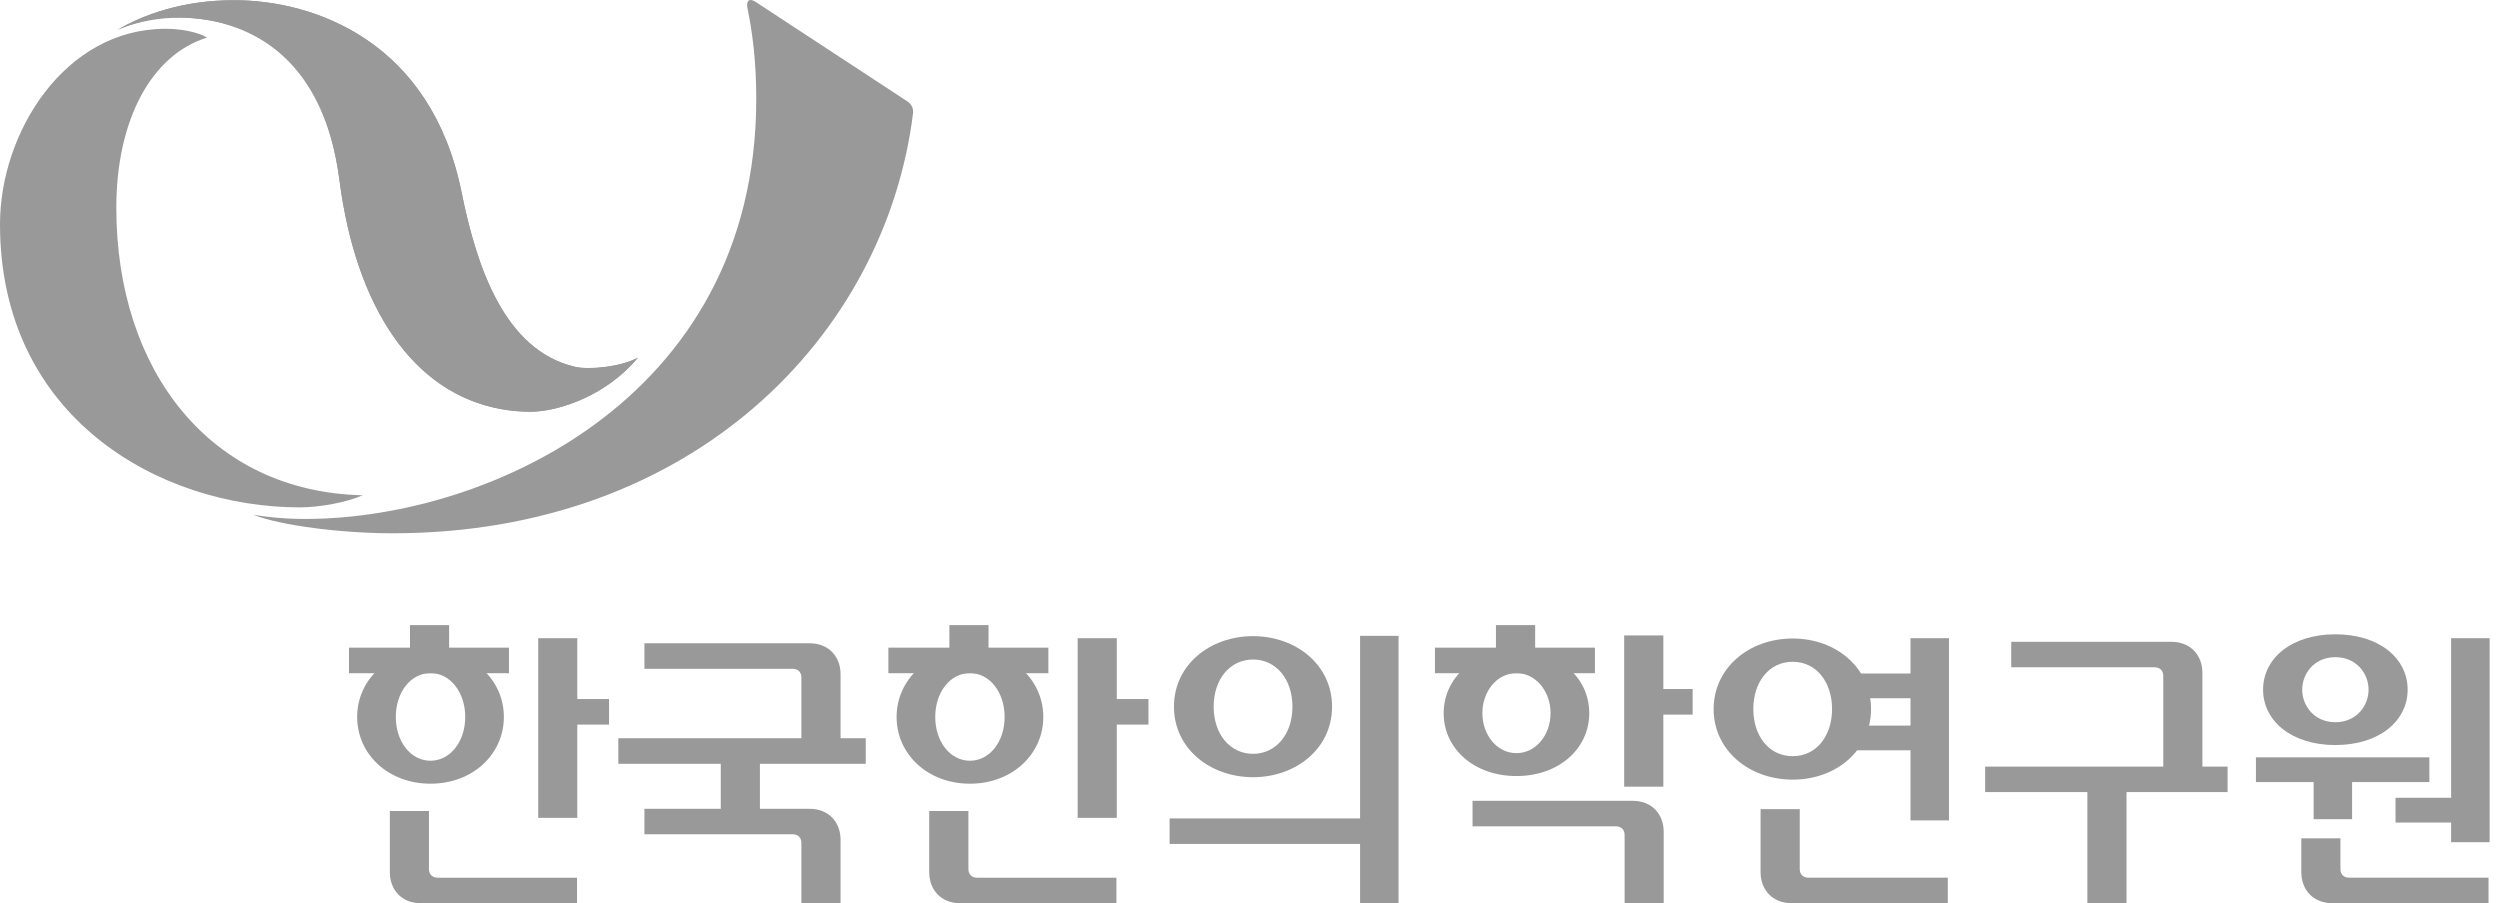 <svg width="155" height="56" viewBox="0 0 155 56" fill="none" xmlns="http://www.w3.org/2000/svg">
<path d="M31.556 40.154H21.637V41.739H31.556V40.154Z" fill="#999999"/>
<path d="M27.845 38.757H25.419V41.262H27.845V38.757Z" fill="#999999"/>
<path d="M64.999 40.154H55.08V41.739H64.999V40.154Z" fill="#999999"/>
<path d="M61.288 38.757H58.862V41.262H61.288V38.757Z" fill="#999999"/>
<path d="M98.886 40.154H88.967V41.739H98.886V40.154Z" fill="#999999"/>
<path d="M95.18 38.757H92.749V41.262H95.18V38.757Z" fill="#999999"/>
<path d="M131.844 47.927H129.418V55.995H131.844V47.927Z" fill="#999999"/>
<path d="M138.111 47.53H123.079V49.109H138.111V47.53Z" fill="#999999"/>
<path d="M37.761 43.34H35.209V44.925H37.761V43.34Z" fill="#999999"/>
<path d="M35.792 39.568H33.369V50.707H35.792V39.568Z" fill="#999999"/>
<path d="M26.691 40.317C24.066 40.317 22.144 42.147 22.144 44.453C22.144 46.759 24.066 48.589 26.691 48.589C29.315 48.589 31.24 46.757 31.24 44.453C31.24 42.15 29.318 40.317 26.691 40.317ZM26.691 47.165C25.457 47.165 24.54 45.975 24.54 44.45C24.54 42.926 25.457 41.733 26.691 41.733C27.924 41.733 28.844 42.931 28.844 44.45C28.844 45.97 27.924 47.165 26.691 47.165Z" fill="#999999"/>
<path d="M71.204 43.34H68.656V44.925H71.204V43.34Z" fill="#999999"/>
<path d="M69.241 39.568H66.815V50.707H69.241V39.568Z" fill="#999999"/>
<path d="M60.136 40.317C57.511 40.317 55.589 42.147 55.589 44.453C55.589 46.759 57.514 48.589 60.136 48.589C62.758 48.589 64.685 46.757 64.685 44.453C64.685 42.15 62.763 40.317 60.136 40.317ZM60.136 47.165C58.905 47.165 57.985 45.975 57.985 44.45C57.985 42.926 58.905 41.733 60.136 41.733C61.366 41.733 62.287 42.931 62.287 44.45C62.287 45.97 61.372 47.165 60.136 47.165Z" fill="#999999"/>
<path d="M47.114 46.171H44.688V50.802H47.114V46.171Z" fill="#999999"/>
<path d="M53.676 45.771H38.336V47.356H53.676V45.771Z" fill="#999999"/>
<path d="M86.137 50.742H72.516V52.324H86.137V50.742Z" fill="#999999"/>
<path d="M86.71 39.422H84.325V55.995H86.71V39.422Z" fill="#999999"/>
<path d="M77.689 39.441C75.048 39.441 72.786 41.194 72.786 43.813C72.786 46.432 75.048 48.186 77.689 48.186C80.33 48.186 82.587 46.43 82.587 43.813C82.587 41.197 80.328 39.441 77.689 39.441ZM77.689 46.737C76.273 46.737 75.247 45.531 75.247 43.813C75.247 42.095 76.273 40.889 77.689 40.889C79.105 40.889 80.132 42.098 80.132 43.813C80.132 45.529 79.105 46.737 77.689 46.737Z" fill="#999999"/>
<path d="M104.944 42.719H102.39V44.306H104.944V42.719Z" fill="#999999"/>
<path d="M103.127 39.397H100.699V48.774H103.127V39.397Z" fill="#999999"/>
<path d="M94.02 40.317C91.395 40.317 89.508 42.014 89.508 44.216C89.508 46.419 91.395 48.115 94.02 48.115C96.644 48.115 98.534 46.422 98.534 44.216C98.534 42.011 96.65 40.317 94.02 40.317ZM94.02 46.694C92.789 46.694 91.907 45.539 91.907 44.216C91.907 42.893 92.786 41.736 94.02 41.736C95.253 41.736 96.135 42.896 96.135 44.216C96.135 45.537 95.253 46.694 94.02 46.694Z" fill="#999999"/>
<path d="M120.836 39.568H118.451V50.865H120.836V39.568Z" fill="#999999"/>
<path d="M120.043 41.758H115V43.291H120.043V41.758Z" fill="#999999"/>
<path d="M120.043 44.987H115V46.519H120.043V44.987Z" fill="#999999"/>
<path d="M111.148 39.588C108.401 39.588 106.245 41.444 106.245 43.963C106.245 46.481 108.401 48.336 111.148 48.336C113.895 48.336 116.005 46.476 116.005 43.963C116.005 41.45 113.887 39.588 111.148 39.588ZM111.145 46.882C109.632 46.882 108.706 45.578 108.706 43.96C108.706 42.343 109.632 41.031 111.145 41.031C112.659 41.031 113.588 42.343 113.588 43.96C113.588 45.578 112.662 46.882 111.145 46.882Z" fill="#999999"/>
<path d="M145.83 47.557H143.445V50.789H145.83V47.557Z" fill="#999999"/>
<path d="M154.356 39.568H151.97V52.215H154.356V39.568Z" fill="#999999"/>
<path d="M150.62 46.955H139.868V48.488H150.62V46.955Z" fill="#999999"/>
<path d="M153.565 49.463H148.523V50.998H153.565V49.463Z" fill="#999999"/>
<path d="M144.793 39.326C142.067 39.326 140.311 40.824 140.311 42.757C140.311 44.69 142.067 46.193 144.793 46.193C147.518 46.193 149.274 44.693 149.274 42.757C149.274 40.821 147.518 39.326 144.793 39.326ZM144.793 44.777C143.494 44.777 142.737 43.77 142.737 42.76C142.737 41.749 143.494 40.745 144.793 40.745C146.092 40.745 146.851 41.752 146.851 42.76C146.851 43.767 146.092 44.777 144.793 44.777Z" fill="#999999"/>
<path d="M27.132 54.416C26.811 54.416 26.596 54.214 26.596 53.882V50.28H24.17V54.078C24.17 55.162 24.897 56 26.092 56H35.776V54.418H27.132V54.416Z" fill="#999999"/>
<path d="M49.15 41.466C49.471 41.466 49.686 41.668 49.686 42V45.98H52.115V41.804C52.115 40.718 51.388 39.882 50.193 39.882H39.955V41.464H49.153L49.15 41.466Z" fill="#999999"/>
<path d="M49.15 51.725C49.471 51.725 49.686 51.93 49.686 52.262V55.992H52.115V52.066C52.115 50.979 51.388 50.146 50.193 50.146H39.955V51.725H49.153H49.15Z" fill="#999999"/>
<path d="M100.189 51.233C100.511 51.233 100.726 51.434 100.726 51.769V55.992H103.149V51.573C103.149 50.487 102.422 49.651 101.229 49.651H91.297V51.233H100.189Z" fill="#999999"/>
<path d="M60.575 54.416C60.256 54.416 60.041 54.214 60.041 53.882V50.28H57.612V54.078C57.612 55.162 58.339 56 59.532 56H69.219V54.418H60.572L60.575 54.416Z" fill="#999999"/>
<path d="M112.119 54.415C111.797 54.415 111.585 54.214 111.585 53.882V50.165H109.156V54.075C109.156 55.159 109.886 55.997 111.078 55.997H120.763V54.415H112.116H112.119Z" fill="#999999"/>
<path d="M145.64 54.415C145.319 54.415 145.107 54.214 145.107 53.882V51.976H142.681V54.075C142.681 55.159 143.408 55.997 144.603 55.997H154.288V54.415H145.64Z" fill="#999999"/>
<path d="M133.589 41.374C133.908 41.374 134.123 41.575 134.123 41.907V47.71H136.549V41.714C136.549 40.631 135.819 39.792 134.626 39.792H124.697V41.371H133.589V41.374Z" fill="#999999"/>
<path d="M35.644 22.742C31.252 21.71 29.547 16.51 28.613 11.911C26.724 2.575 19.509 0.013 14.521 0.013C11.188 0.013 8.964 0.928 7.268 1.862C7.268 1.862 10.246 0.416 13.957 1.489C17.867 2.624 20.356 5.856 21.047 11.184C22.068 19.05 25.599 24.398 31.099 25.372C31.674 25.473 32.267 25.53 32.874 25.53C34.701 25.53 37.664 24.468 39.55 22.173C38.519 22.75 36.52 22.952 35.641 22.745L35.644 22.742Z" fill="#999999"/>
<path d="M35.643 22.739C31.251 21.708 29.547 16.507 28.616 11.909C26.724 2.575 19.508 0.013 14.52 0.013C11.441 0.013 8.871 0.876 7.278 1.854C7.97 1.552 9.293 1.078 10.681 1.078C15.697 1.078 20.039 3.397 21.049 11.184C22.07 19.047 25.602 24.395 31.102 25.367C31.676 25.47 32.27 25.525 32.877 25.525C34.704 25.525 37.663 24.466 39.553 22.168C38.521 22.742 36.523 22.944 35.643 22.737V22.739Z" fill="#999999"/>
<path d="M7.212 12.88C7.212 7.375 9.429 3.373 12.843 2.33C12.198 1.957 11.168 1.785 10.254 1.785C4.03 1.788 0 8.197 0 13.901C0 25.881 9.878 31.457 18.593 31.457C19.791 31.457 21.498 31.152 22.484 30.706C13.039 30.499 7.212 22.984 7.212 12.883V12.88ZM31.515 29.383C31.444 29.418 31.374 29.453 31.303 29.486C31.433 29.426 31.559 29.369 31.673 29.312C31.621 29.336 31.567 29.358 31.512 29.383H31.515Z" fill="#999999"/>
<path d="M56.199 6.248L46.863 0.127C46.471 -0.142 46.248 0.029 46.343 0.514C46.654 1.998 46.888 3.833 46.888 6.126C46.888 24.997 29.702 32.37 18.482 32.171C17.551 32.152 16.62 32.067 15.705 31.915C17.387 32.579 21.148 33.064 24.336 33.064C42.918 33.064 54.898 20.847 56.613 6.991C56.624 6.662 56.502 6.444 56.202 6.245L56.199 6.248Z" fill="#999999"/>
</svg>
